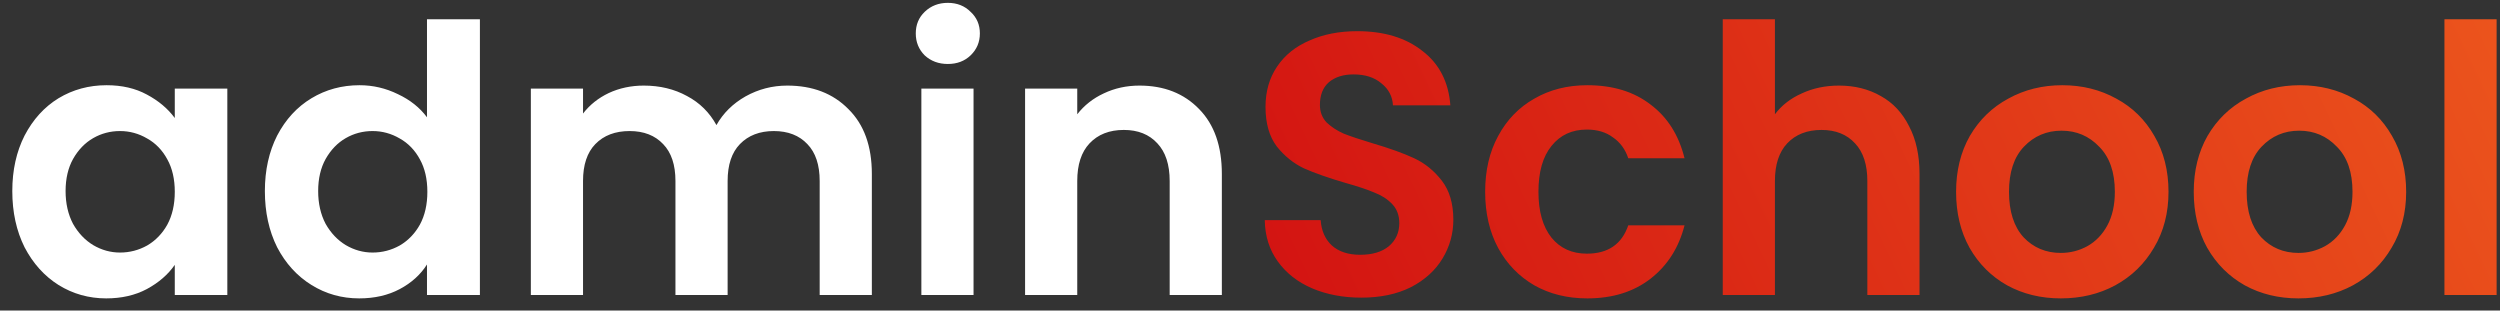 <svg width="161" height="20" viewBox="0 0 161 20" fill="none" xmlns="http://www.w3.org/2000/svg">
<rect x="0" y="0" width="161" height="20" fill="#333333" stroke="none"/>
<path d="M0.792 12.304C0.792 10.96 1.056 9.768 1.584 8.728C2.128 7.688 2.856 6.888 3.768 6.328C4.696 5.768 5.728 5.488 6.864 5.488C7.856 5.488 8.72 5.688 9.456 6.088C10.208 6.488 10.808 6.992 11.256 7.6V5.704H14.64V19H11.256V17.056C10.824 17.68 10.224 18.2 9.456 18.616C8.704 19.016 7.832 19.216 6.84 19.216C5.72 19.216 4.696 18.928 3.768 18.352C2.856 17.776 2.128 16.968 1.584 15.928C1.056 14.872 0.792 13.664 0.792 12.304ZM11.256 12.352C11.256 11.536 11.096 10.84 10.776 10.264C10.456 9.672 10.024 9.224 9.48 8.92C8.936 8.6 8.352 8.44 7.728 8.44C7.104 8.44 6.528 8.592 6 8.896C5.472 9.2 5.04 9.648 4.704 10.24C4.384 10.816 4.224 11.504 4.224 12.304C4.224 13.104 4.384 13.808 4.704 14.416C5.04 15.008 5.472 15.464 6 15.784C6.544 16.104 7.12 16.264 7.728 16.264C8.352 16.264 8.936 16.112 9.48 15.808C10.024 15.488 10.456 15.04 10.776 14.464C11.096 13.872 11.256 13.168 11.256 12.352ZM17.058 12.304C17.058 10.96 17.322 9.768 17.85 8.728C18.394 7.688 19.13 6.888 20.058 6.328C20.986 5.768 22.018 5.488 23.154 5.488C24.018 5.488 24.842 5.68 25.626 6.064C26.41 6.432 27.034 6.928 27.498 7.552V1.24H30.906V19H27.498V17.032C27.082 17.688 26.498 18.216 25.746 18.616C24.994 19.016 24.122 19.216 23.13 19.216C22.01 19.216 20.986 18.928 20.058 18.352C19.13 17.776 18.394 16.968 17.85 15.928C17.322 14.872 17.058 13.664 17.058 12.304ZM27.522 12.352C27.522 11.536 27.362 10.84 27.042 10.264C26.722 9.672 26.29 9.224 25.746 8.92C25.202 8.6 24.618 8.44 23.994 8.44C23.37 8.44 22.794 8.592 22.266 8.896C21.738 9.2 21.306 9.648 20.97 10.24C20.65 10.816 20.49 11.504 20.49 12.304C20.49 13.104 20.65 13.808 20.97 14.416C21.306 15.008 21.738 15.464 22.266 15.784C22.81 16.104 23.386 16.264 23.994 16.264C24.618 16.264 25.202 16.112 25.746 15.808C26.29 15.488 26.722 15.04 27.042 14.464C27.362 13.872 27.522 13.168 27.522 12.352ZM50.699 5.512C52.331 5.512 53.643 6.016 54.635 7.024C55.643 8.016 56.147 9.408 56.147 11.2V19H52.787V11.656C52.787 10.616 52.523 9.824 51.995 9.28C51.467 8.72 50.747 8.44 49.835 8.44C48.923 8.44 48.195 8.72 47.651 9.28C47.123 9.824 46.859 10.616 46.859 11.656V19H43.499V11.656C43.499 10.616 43.235 9.824 42.707 9.28C42.179 8.72 41.459 8.44 40.547 8.44C39.619 8.44 38.883 8.72 38.339 9.28C37.811 9.824 37.547 10.616 37.547 11.656V19H34.187V5.704H37.547V7.312C37.979 6.752 38.531 6.312 39.203 5.992C39.891 5.672 40.643 5.512 41.459 5.512C42.499 5.512 43.427 5.736 44.243 6.184C45.059 6.616 45.691 7.24 46.139 8.056C46.571 7.288 47.195 6.672 48.011 6.208C48.843 5.744 49.739 5.512 50.699 5.512ZM61.04 4.12C60.448 4.12 59.952 3.936 59.552 3.568C59.168 3.184 58.976 2.712 58.976 2.152C58.976 1.592 59.168 1.128 59.552 0.76C59.952 0.376 60.448 0.184 61.04 0.184C61.632 0.184 62.12 0.376 62.504 0.76C62.904 1.128 63.104 1.592 63.104 2.152C63.104 2.712 62.904 3.184 62.504 3.568C62.12 3.936 61.632 4.12 61.04 4.12ZM62.696 5.704V19H59.336V5.704H62.696ZM73.383 5.512C74.967 5.512 76.247 6.016 77.223 7.024C78.199 8.016 78.687 9.408 78.687 11.2V19H75.327V11.656C75.327 10.6 75.063 9.792 74.535 9.232C74.007 8.656 73.287 8.368 72.375 8.368C71.447 8.368 70.711 8.656 70.167 9.232C69.639 9.792 69.375 10.6 69.375 11.656V19H66.015V5.704H69.375V7.36C69.823 6.784 70.391 6.336 71.079 6.016C71.783 5.68 72.551 5.512 73.383 5.512Z" fill="white"/>
<path d="M87.667 19.168C86.499 19.168 85.443 18.968 84.499 18.568C83.571 18.168 82.835 17.592 82.291 16.84C81.747 16.088 81.467 15.2 81.451 14.176H85.051C85.099 14.864 85.339 15.408 85.771 15.808C86.219 16.208 86.827 16.408 87.595 16.408C88.379 16.408 88.995 16.224 89.443 15.856C89.891 15.472 90.115 14.976 90.115 14.368C90.115 13.872 89.963 13.464 89.659 13.144C89.355 12.824 88.971 12.576 88.507 12.4C88.059 12.208 87.435 12 86.635 11.776C85.547 11.456 84.659 11.144 83.971 10.84C83.299 10.52 82.715 10.048 82.219 9.424C81.739 8.784 81.499 7.936 81.499 6.88C81.499 5.888 81.747 5.024 82.243 4.288C82.739 3.552 83.435 2.992 84.331 2.608C85.227 2.208 86.251 2.008 87.403 2.008C89.131 2.008 90.531 2.432 91.603 3.28C92.691 4.112 93.291 5.28 93.403 6.784H89.707C89.675 6.208 89.427 5.736 88.963 5.368C88.515 4.984 87.915 4.792 87.163 4.792C86.507 4.792 85.979 4.96 85.579 5.296C85.195 5.632 85.003 6.12 85.003 6.76C85.003 7.208 85.147 7.584 85.435 7.888C85.739 8.176 86.107 8.416 86.539 8.608C86.987 8.784 87.611 8.992 88.411 9.232C89.499 9.552 90.387 9.872 91.075 10.192C91.763 10.512 92.355 10.992 92.851 11.632C93.347 12.272 93.595 13.112 93.595 14.152C93.595 15.048 93.363 15.88 92.899 16.648C92.435 17.416 91.755 18.032 90.859 18.496C89.963 18.944 88.899 19.168 87.667 19.168ZM95.644 12.352C95.644 10.976 95.924 9.776 96.484 8.752C97.044 7.712 97.82 6.912 98.812 6.352C99.804 5.776 100.94 5.488 102.22 5.488C103.868 5.488 105.228 5.904 106.3 6.736C107.388 7.552 108.116 8.704 108.484 10.192H104.86C104.668 9.616 104.34 9.168 103.876 8.848C103.428 8.512 102.868 8.344 102.196 8.344C101.236 8.344 100.476 8.696 99.916 9.4C99.356 10.088 99.076 11.072 99.076 12.352C99.076 13.616 99.356 14.6 99.916 15.304C100.476 15.992 101.236 16.336 102.196 16.336C103.556 16.336 104.444 15.728 104.86 14.512H108.484C108.116 15.952 107.388 17.096 106.3 17.944C105.212 18.792 103.852 19.216 102.22 19.216C100.94 19.216 99.804 18.936 98.812 18.376C97.82 17.8 97.044 17 96.484 15.976C95.924 14.936 95.644 13.728 95.644 12.352ZM118.433 5.512C119.441 5.512 120.337 5.736 121.121 6.184C121.905 6.616 122.513 7.264 122.945 8.128C123.393 8.976 123.617 10 123.617 11.2V19H120.257V11.656C120.257 10.6 119.993 9.792 119.465 9.232C118.937 8.656 118.217 8.368 117.305 8.368C116.377 8.368 115.641 8.656 115.097 9.232C114.569 9.792 114.305 10.6 114.305 11.656V19H110.945V1.24H114.305V7.36C114.737 6.784 115.313 6.336 116.033 6.016C116.753 5.68 117.553 5.512 118.433 5.512ZM132.716 19.216C131.436 19.216 130.284 18.936 129.26 18.376C128.236 17.8 127.428 16.992 126.836 15.952C126.26 14.912 125.972 13.712 125.972 12.352C125.972 10.992 126.268 9.792 126.86 8.752C127.468 7.712 128.292 6.912 129.332 6.352C130.372 5.776 131.532 5.488 132.812 5.488C134.092 5.488 135.252 5.776 136.292 6.352C137.332 6.912 138.148 7.712 138.74 8.752C139.348 9.792 139.652 10.992 139.652 12.352C139.652 13.712 139.34 14.912 138.716 15.952C138.108 16.992 137.276 17.8 136.22 18.376C135.18 18.936 134.012 19.216 132.716 19.216ZM132.716 16.288C133.324 16.288 133.892 16.144 134.42 15.856C134.964 15.552 135.396 15.104 135.716 14.512C136.036 13.92 136.196 13.2 136.196 12.352C136.196 11.088 135.86 10.12 135.188 9.448C134.532 8.76 133.724 8.416 132.764 8.416C131.804 8.416 130.996 8.76 130.34 9.448C129.7 10.12 129.38 11.088 129.38 12.352C129.38 13.616 129.692 14.592 130.316 15.28C130.956 15.952 131.756 16.288 132.716 16.288ZM148.021 19.216C146.741 19.216 145.589 18.936 144.565 18.376C143.541 17.8 142.733 16.992 142.141 15.952C141.565 14.912 141.277 13.712 141.277 12.352C141.277 10.992 141.573 9.792 142.165 8.752C142.773 7.712 143.597 6.912 144.637 6.352C145.677 5.776 146.837 5.488 148.117 5.488C149.397 5.488 150.557 5.776 151.597 6.352C152.637 6.912 153.453 7.712 154.045 8.752C154.653 9.792 154.957 10.992 154.957 12.352C154.957 13.712 154.645 14.912 154.021 15.952C153.413 16.992 152.581 17.8 151.525 18.376C150.485 18.936 149.317 19.216 148.021 19.216ZM148.021 16.288C148.629 16.288 149.197 16.144 149.725 15.856C150.269 15.552 150.701 15.104 151.021 14.512C151.341 13.92 151.501 13.2 151.501 12.352C151.501 11.088 151.165 10.12 150.493 9.448C149.837 8.76 149.029 8.416 148.069 8.416C147.109 8.416 146.301 8.76 145.645 9.448C145.005 10.12 144.685 11.088 144.685 12.352C144.685 13.616 144.997 14.592 145.621 15.28C146.261 15.952 147.061 16.288 148.021 16.288ZM160.782 1.24V19H157.422V1.24H160.782Z" fill="url(#paint0_linear_2_20)"/>
<defs>
<linearGradient id="paint0_linear_2_20" x1="-1.27528e-07" y1="11" x2="163" y2="-66.5" gradientUnits="userSpaceOnUse">
<stop offset="0.375" stop-color="#D21111"/>
<stop offset="1" stop-color="#F56D21"/>
</linearGradient>
</defs>
</svg>
